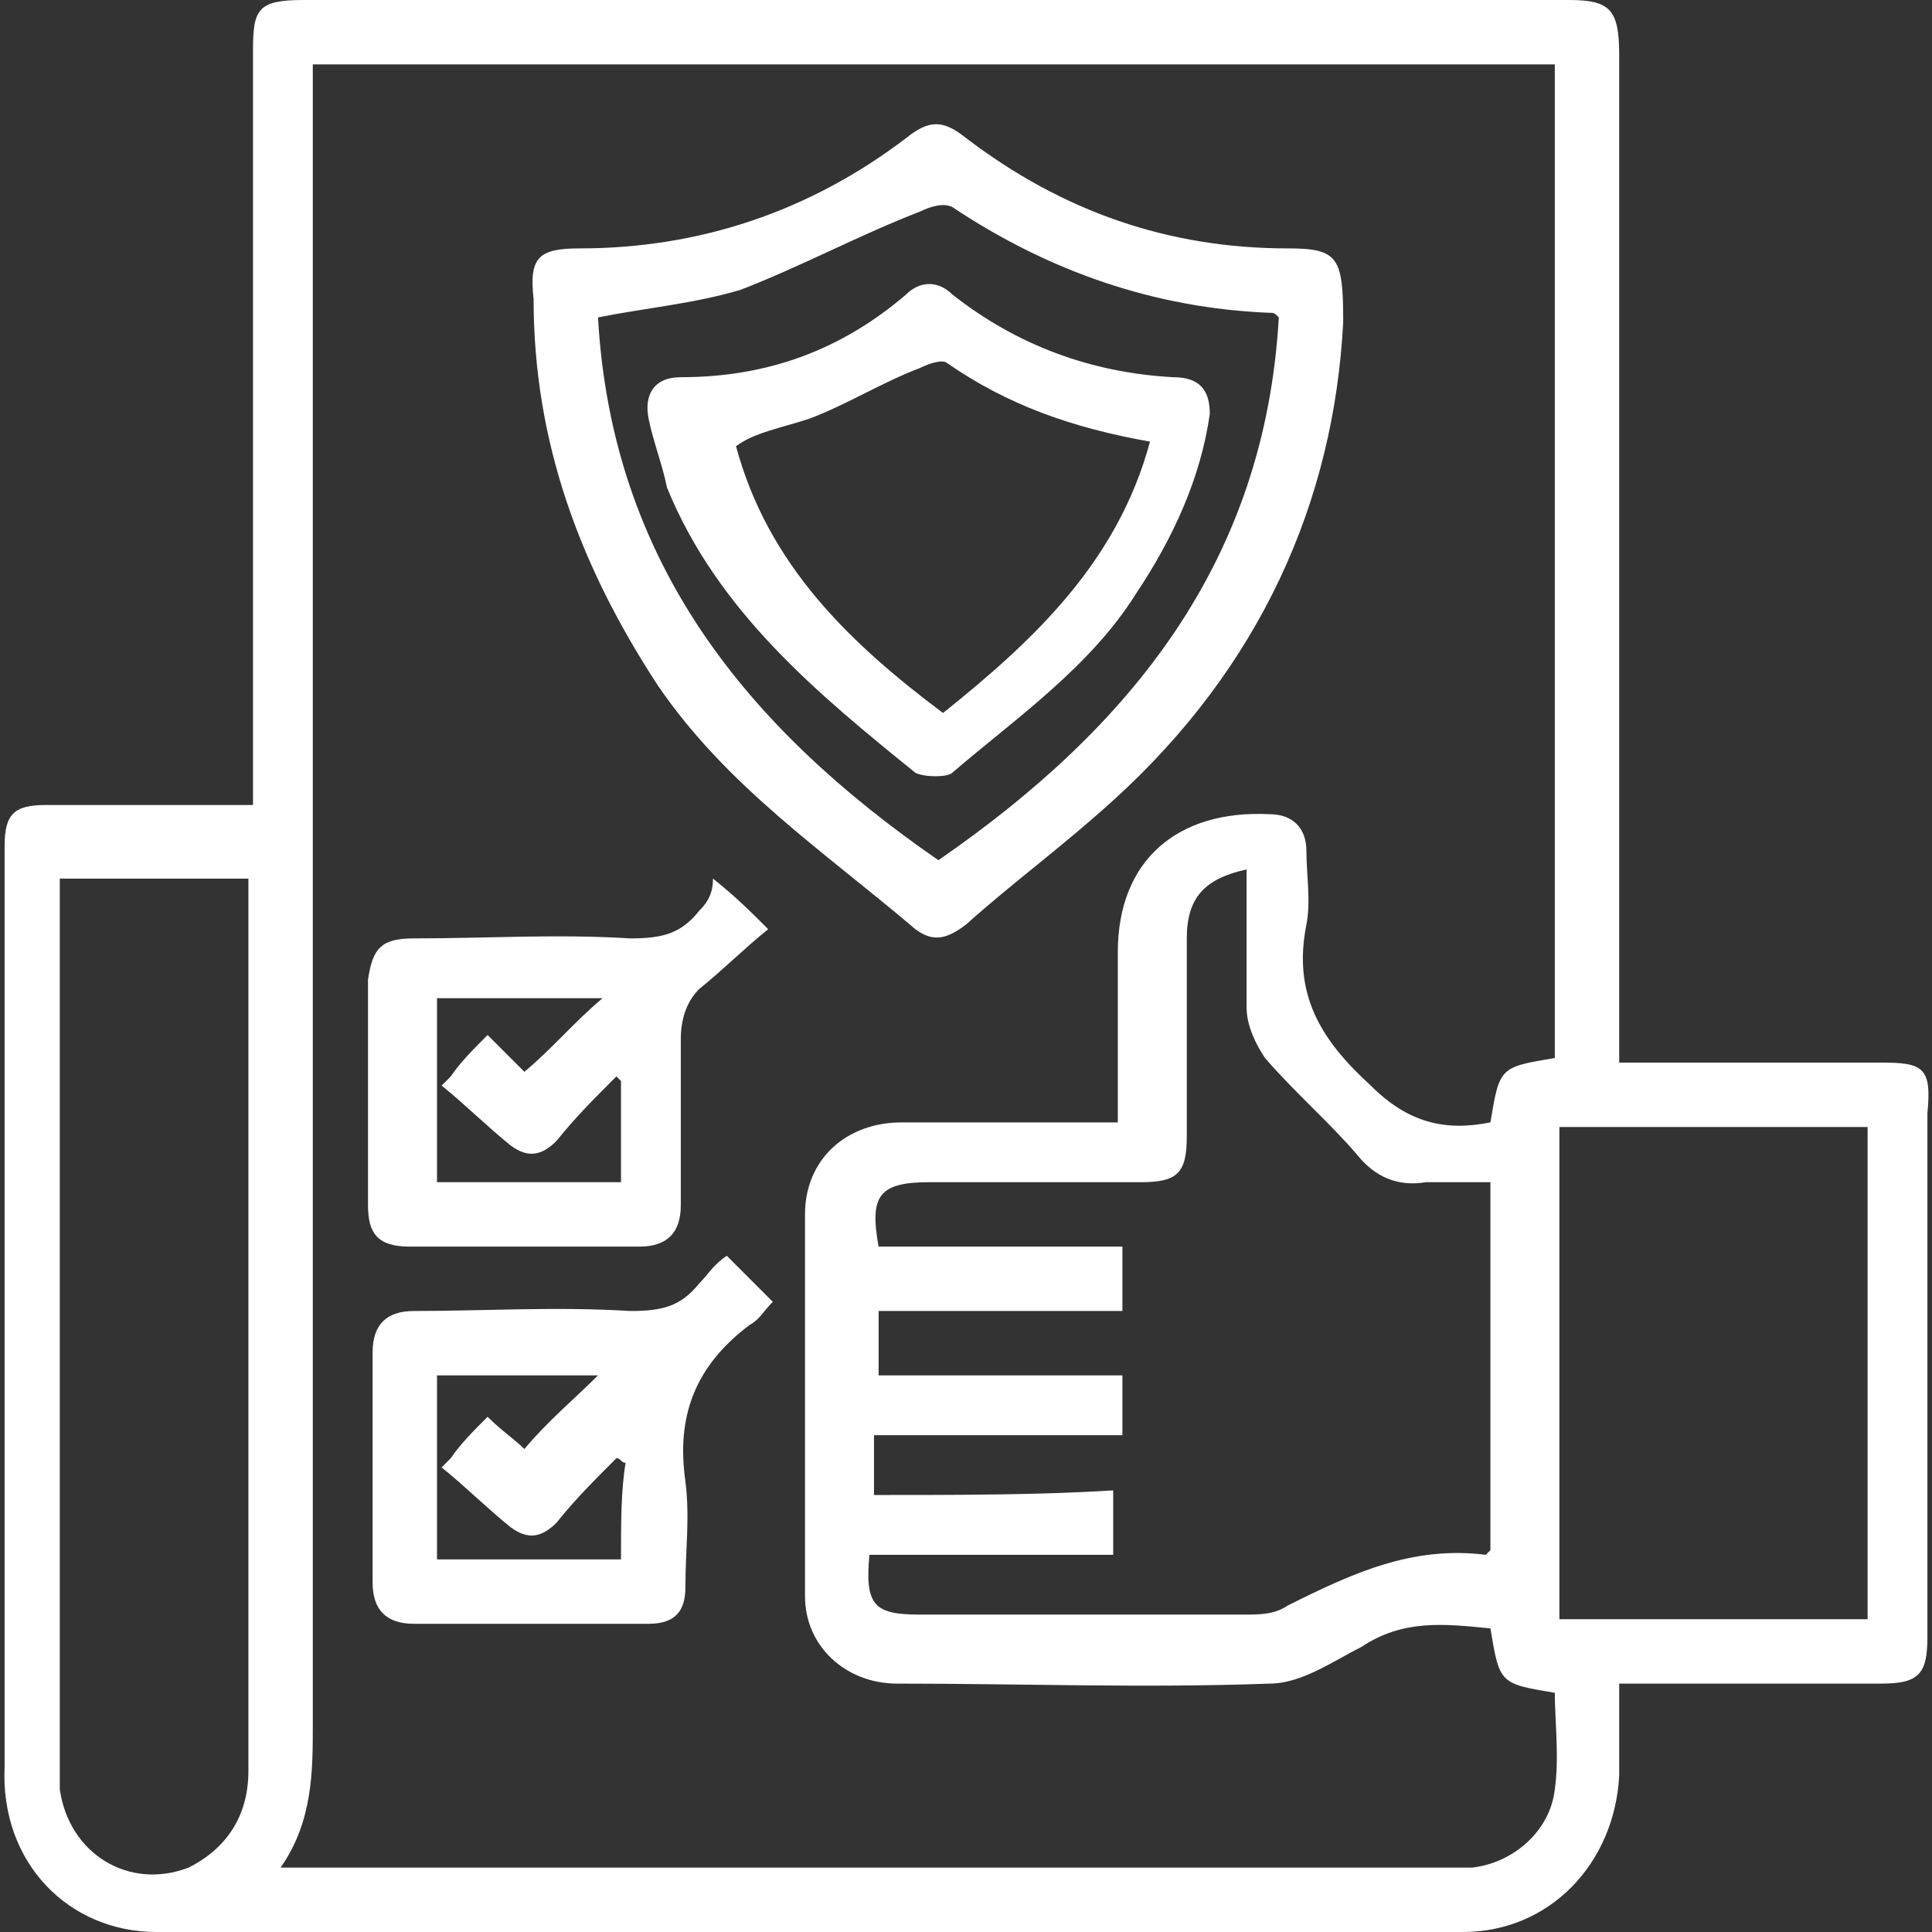 <?xml version="1.0" encoding="utf-8"?>
<!-- Generator: Adobe Illustrator 19.0.0, SVG Export Plug-In . SVG Version: 6.00 Build 0)  -->
<svg version="1.1" id="Layer_1" xmlns="http://www.w3.org/2000/svg" xmlns:xlink="http://www.w3.org/1999/xlink" x="0px" y="0px"
	 viewBox="0 0 42 42" style="enable-background:new 0 0 42 42;" xml:space="preserve">
<rect x="0" y="0" width="42" height="42" fill="#333333" stroke="none"/>
<style type="text/css">
	.st0{fill:#FFFFFF;}
</style>
<g id="XMLID_749_">
	<path id="XMLID_882_" class="st0" d="M40.9,23.1c-1.9,0-3.7,0-5.7,0c0-0.3,0-0.6,0-0.9c0-7,0-14,0-21c0-1-0.2-1.2-1.1-1.2
		C24.9,0,15.7,0,6.6,0c-1,0-1.1,0.2-1.1,1.1c0,5.2,0,10.4,0,15.6c0,0.3,0,0.5,0,0.8c-1.6,0-3,0-4.5,0c-0.7,0-0.9,0.2-0.9,0.9
		c0,6.7,0,13.4,0,20C0,40.5,1.5,42,3.4,42c9.5,0,19,0,28.4,0c1.9,0,3.3-1.5,3.4-3.4c0-0.6,0-1.3,0-2c2,0,3.8,0,5.7,0
		c0.8,0,1-0.2,1-1c0-3.8,0-7.6,0-11.4C42,23.2,41.8,23.1,40.9,23.1z M5.4,38.5c0,1-0.5,1.7-1.3,2.1c-1.3,0.5-2.6-0.3-2.8-1.7
		c0-0.1,0-0.3,0-0.4c0-6.3,0-12.6,0-18.9c0-0.2,0-0.3,0-0.5c1.4,0,2.7,0,4.1,0c0,0.2,0,0.3,0,0.5C5.4,25.8,5.4,32.1,5.4,38.5z
		 M33.8,38.9c-0.1,0.9-0.9,1.6-1.8,1.7c-0.2,0-0.4,0-0.5,0c-8.2,0-16.4,0-24.6,0c-0.2,0-0.4,0-0.8,0c0.7-1,0.7-2.1,0.7-3.1
		c0-11.7,0-23.5,0-35.2c0-0.3,0-0.5,0-0.9c9,0,18,0,27,0c0,7.2,0,14.4,0,21.6c-1.2,0.2-1.2,0.2-1.4,1.4c-1,0.2-1.8,0-2.6-0.8
		c-1.1-1-1.7-2-1.4-3.5c0.1-0.5,0-1.1,0-1.6c0-0.5-0.3-0.8-0.8-0.8c-2-0.1-3.3,1-3.3,3c0,1.2,0,2.4,0,3.7c-0.3,0-0.5,0-0.7,0
		c-1.3,0-2.7,0-4,0c-1.2,0-2.1,0.8-2.1,2c0,2.8,0,5.5,0,8.3c0,1.1,0.9,1.9,2,1.9c2.7,0,5.4,0.1,8.1,0c0.7,0,1.4-0.5,2-0.8
		c0.9-0.6,1.8-0.5,2.8-0.4c0.2,1.2,0.2,1.2,1.4,1.4C33.8,37.4,33.9,38.2,33.8,38.9z M19,32.5c0-0.5,0-0.9,0-1.3c1.8,0,3.5,0,5.4,0
		c0-0.5,0-0.9,0-1.3c-1.8,0-3.5,0-5.3,0c0-0.5,0-0.9,0-1.4c1.8,0,3.5,0,5.3,0c0-0.5,0-0.9,0-1.4c-1.8,0-3.5,0-5.3,0
		c-0.2-1.1,0-1.4,1.1-1.4c1.5,0,3.1,0,4.6,0c0.8,0,1-0.2,1-1c0-1.4,0-2.8,0-4.3c0-0.9,0.4-1.3,1.3-1.5c0,1,0,2,0,3
		c0,0.4,0.2,0.8,0.4,1.1c0.6,0.7,1.4,1.4,2,2.1c0.4,0.5,0.9,0.7,1.5,0.6c0.4,0,0.9,0,1.4,0c0,2.7,0,5.4,0,8c0,0-0.1,0.1-0.1,0.1
		c-1.6-0.2-2.9,0.4-4.3,1.1c-0.3,0.2-0.6,0.2-1,0.2c-2.3,0-4.7,0-7,0c-1,0-1.2-0.2-1.1-1.3c1.8,0,3.5,0,5.3,0c0-0.5,0-0.9,0-1.4
		C22.6,32.5,20.8,32.5,19,32.5z M40.6,35.2c-2.2,0-4.4,0-6.7,0c0-3.5,0-7.1,0-10.7c2.2,0,4.4,0,6.7,0C40.6,28,40.6,31.6,40.6,35.2z"
		/>
	<path id="XMLID_980_" class="st0" d="M14.3,14.9c1.5,2.2,3.6,3.6,5.6,5.3c0.4,0.3,0.7,0.2,1.1-0.1c1-0.9,2.1-1.7,3.2-2.7
		c3.2-2.9,4.8-6.5,5-10.4c0-1.4-0.1-1.6-1.2-1.6c-2.6,0-4.9-0.8-7-2.4c-0.5-0.4-0.8-0.4-1.3,0c-2.1,1.6-4.5,2.4-7.1,2.4
		c-0.9,0-1.1,0.2-1,1.1C11.6,9.6,12.6,12.3,14.3,14.9z M16.1,6.3c1.3-0.5,2.6-1.2,3.9-1.7c0.2-0.1,0.5-0.2,0.7-0.1
		c2.1,1.4,4.4,2.2,6.9,2.3c0.1,0,0.1,0,0.2,0.1c-0.3,5.3-3.2,8.9-7.4,11.8c-4.2-2.9-7.1-6.5-7.4-11.8C14,6.7,15.1,6.6,16.1,6.3z"/>
	<path id="XMLID_985_" class="st0" d="M15.2,19.8c-0.4,0.5-0.8,0.6-1.5,0.6c-1.6-0.1-3.1,0-4.7,0c-0.7,0-0.9,0.2-1,0.9
		c0,1.6,0,3.3,0,4.9c0,0.6,0.2,0.9,0.9,0.9c1.7,0,3.3,0,5,0c0.6,0,0.9-0.3,0.9-0.9c0-1.2,0-2.4,0-3.6c0-0.4,0.1-0.8,0.4-1.1
		c0.5-0.4,1-0.9,1.5-1.3c-0.4-0.4-0.7-0.7-1.2-1.1C15.5,19.4,15.4,19.6,15.2,19.8z M13.5,25.7c-1.3,0-2.6,0-4,0c0-1.3,0-2.6,0-4
		c1.2,0,2.3,0,3.6,0c-0.6,0.5-1.1,1.1-1.7,1.6c-0.2-0.2-0.5-0.5-0.8-0.8c-0.3,0.3-0.6,0.6-0.8,0.9c-0.1,0.1-0.1,0.1-0.2,0.2
		c0.5,0.4,1,0.9,1.5,1.3c0.4,0.3,0.7,0.2,1-0.1c0.4-0.5,0.8-0.9,1.3-1.4c0,0,0.1,0.1,0.1,0.1C13.5,24.3,13.5,25,13.5,25.7z"/>
	<path id="XMLID_1028_" class="st0" d="M15.2,27.9c-0.4,0.5-0.8,0.6-1.5,0.6c-1.6-0.1-3.2,0-4.7,0c-0.6,0-0.9,0.3-0.9,0.9
		c0,1.7,0,3.3,0,5c0,0.6,0.3,0.9,0.9,0.9c1.7,0,3.4,0,5.1,0c0.6,0,0.8-0.3,0.8-0.8c0-0.8,0.1-1.5,0-2.3c-0.2-1.4,0.2-2.5,1.4-3.4
		c0.2-0.1,0.3-0.3,0.5-0.5c-0.3-0.3-0.6-0.6-1-1C15.5,27.5,15.4,27.7,15.2,27.9z M13.5,33.9c-1.3,0-2.6,0-4,0c0-1.3,0-2.6,0-4
		c1.2,0,2.4,0,3.5,0c-0.5,0.5-1.1,1-1.6,1.6c-0.2-0.2-0.5-0.4-0.8-0.7c-0.3,0.3-0.6,0.6-0.8,0.9c-0.1,0.1-0.1,0.1-0.2,0.2
		c0.5,0.4,1,0.9,1.5,1.3c0.4,0.3,0.7,0.2,1-0.1c0.4-0.5,0.8-0.9,1.3-1.4c0.1,0,0.1,0.1,0.2,0.1C13.5,32.4,13.5,33.1,13.5,33.9z"/>
	<path id="XMLID_1031_" class="st0" d="M19.9,16.8c0.2,0.1,0.7,0.1,0.8,0c1.4-1.2,3-2.3,4-3.9c0.8-1.2,1.4-2.5,1.6-3.9
		c0-0.5-0.2-0.8-0.8-0.8c-1.8-0.1-3.4-0.7-4.8-1.8c-0.3-0.3-0.7-0.3-1,0c-1.4,1.2-3,1.8-4.9,1.8c-0.6,0-0.8,0.4-0.7,0.9
		c0.1,0.5,0.3,1,0.4,1.5C15.6,13.3,17.8,15.1,19.9,16.8z M17.6,9.1c0.8-0.3,1.6-0.8,2.4-1.1c0.2-0.1,0.5-0.2,0.6-0.1
		c1.3,0.9,2.7,1.4,4.4,1.7c-0.7,2.6-2.5,4.3-4.5,5.9c-2-1.5-3.8-3.2-4.5-5.8C16.4,9.4,17,9.3,17.6,9.1z"/>
</g>
</svg>
